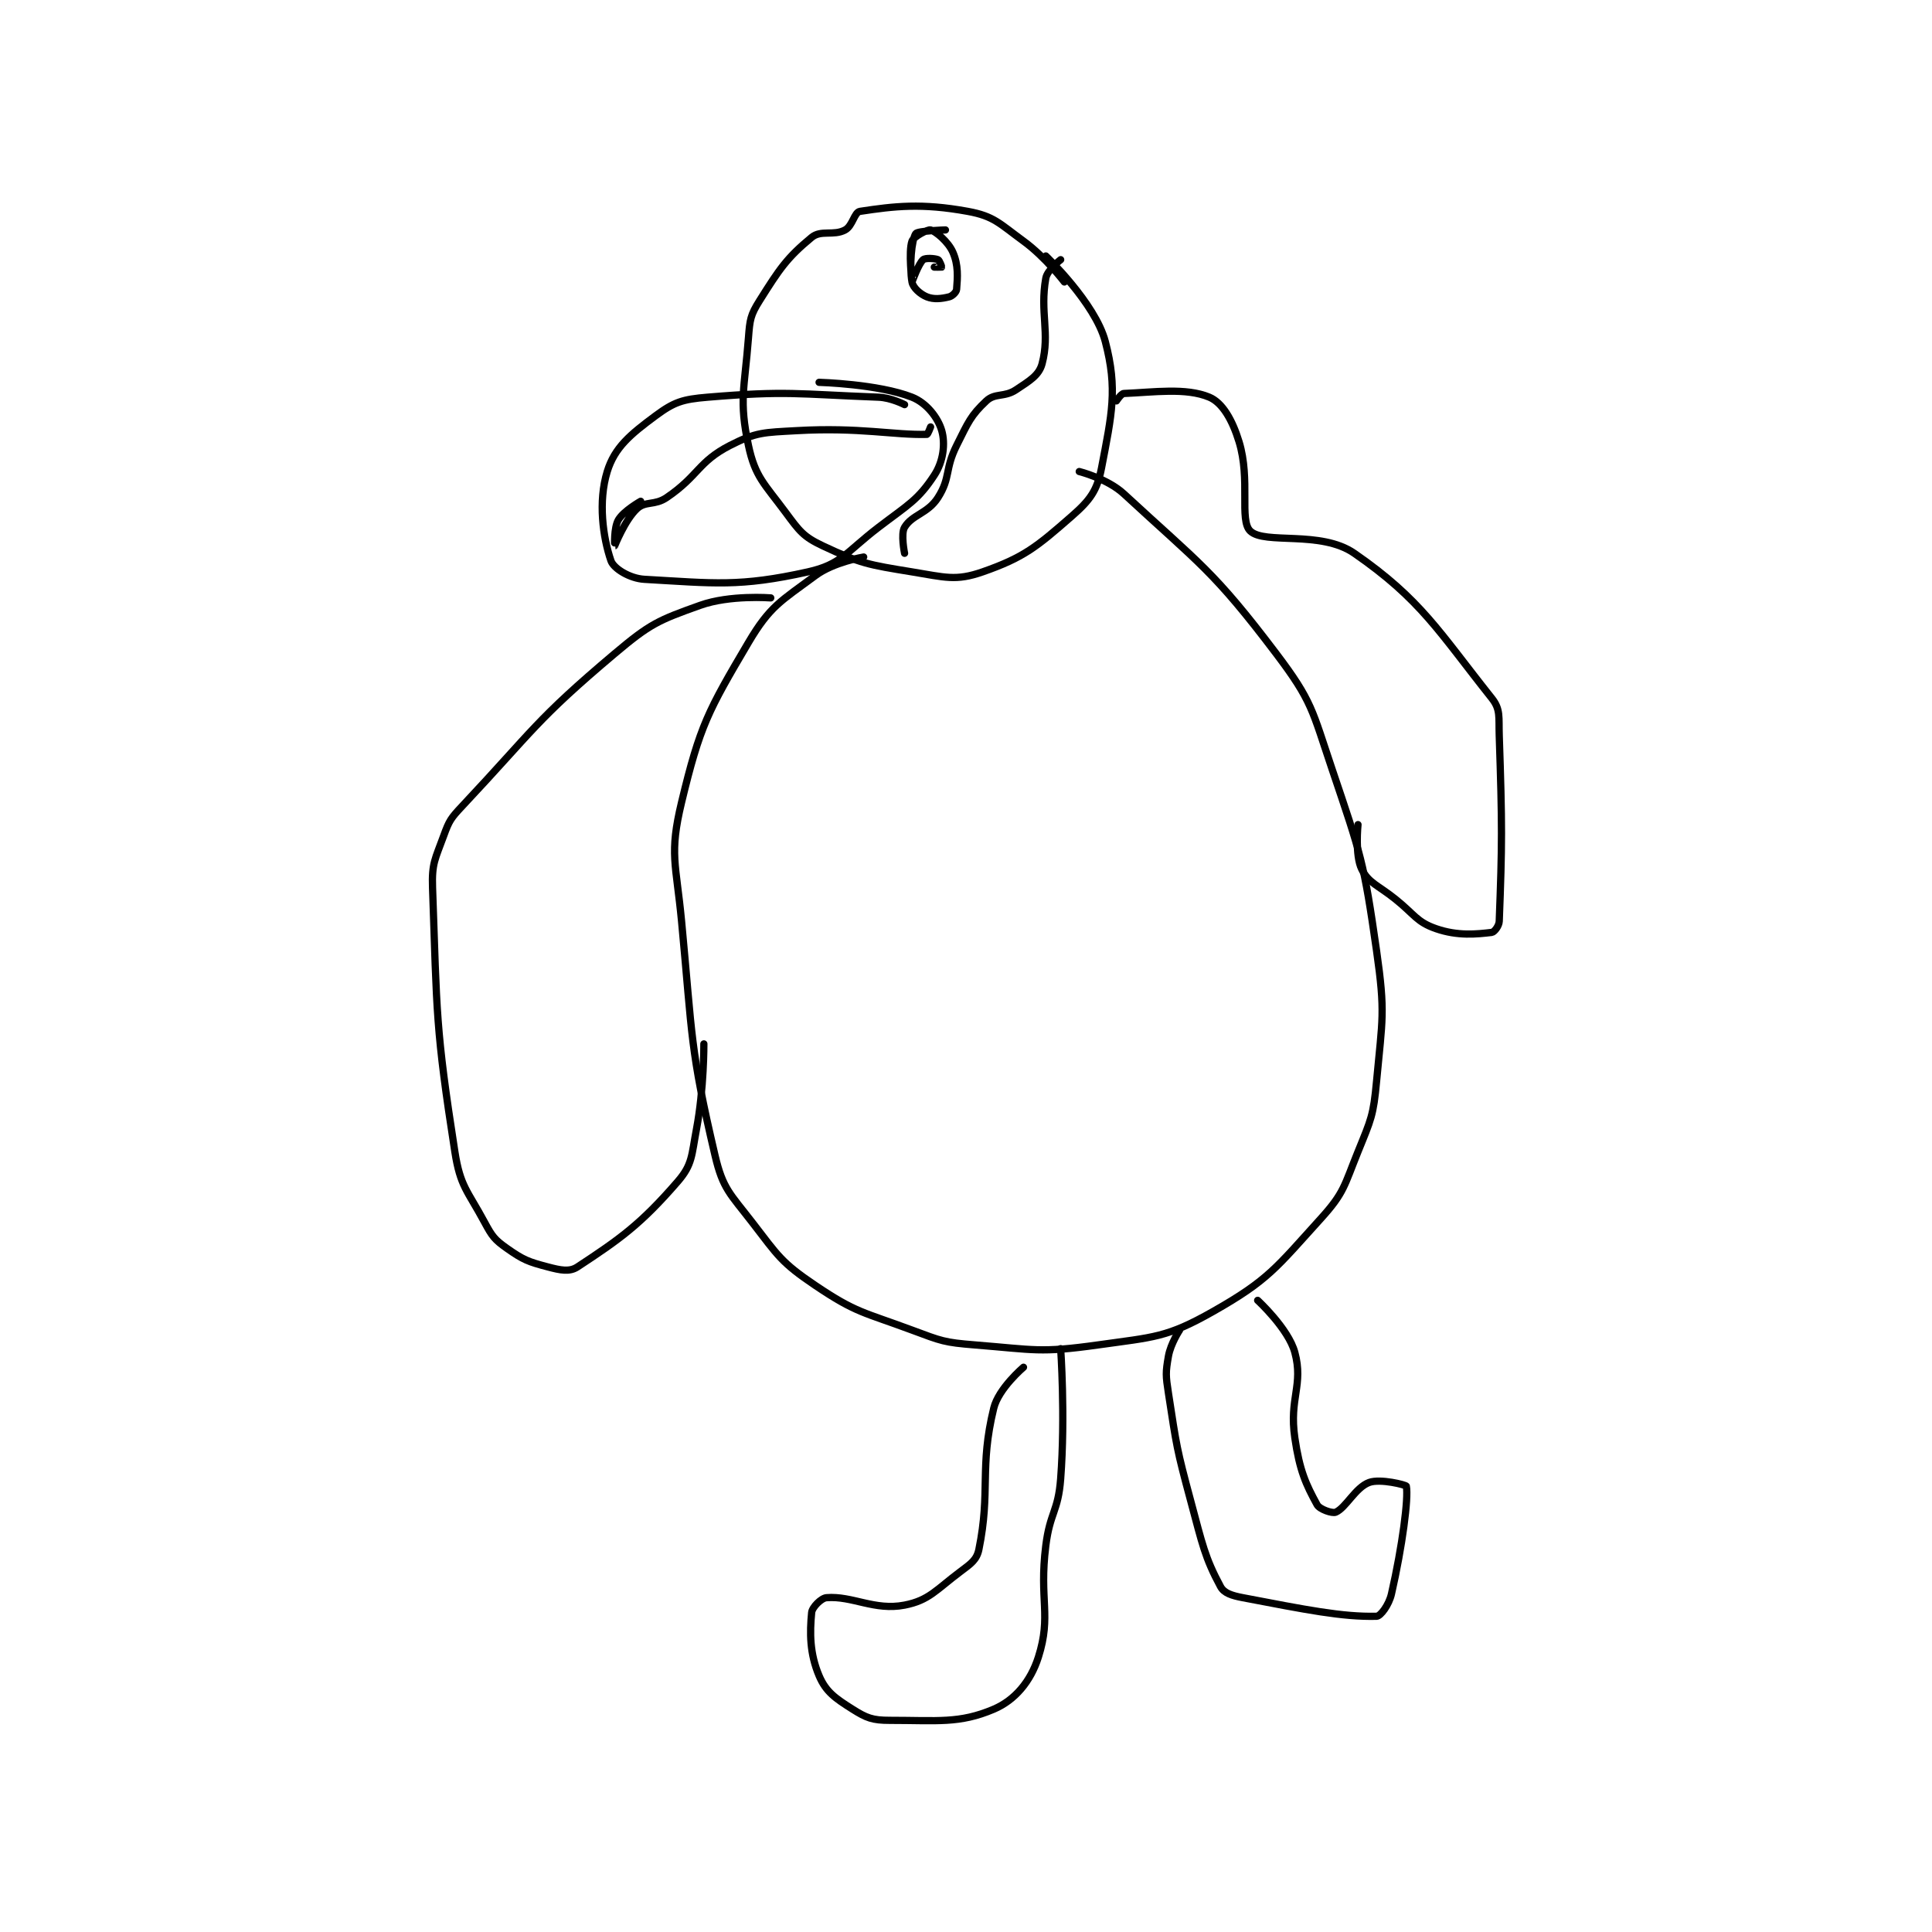 <?xml version="1.0" encoding="utf-8"?>
<!DOCTYPE svg PUBLIC "-//W3C//DTD SVG 1.1//EN" "http://www.w3.org/Graphics/SVG/1.1/DTD/svg11.dtd">
<svg viewBox="0 0 800 800" preserveAspectRatio="xMinYMin meet" xmlns="http://www.w3.org/2000/svg" version="1.1">
<g fill="none" stroke="black" stroke-linecap="round" stroke-linejoin="round" stroke-width="1.949">
<g transform="translate(179.109,87.52) scale(1.539) translate(-170,-38.417)">
<path id="0" d="M340 57.417 C340 57.417 334.94 50.757 329 46.417 C322.497 41.664 321.055 39.699 314 38.417 C301.567 36.156 294.354 36.999 285 38.417 C283.465 38.649 283.053 42.311 281 43.417 C277.909 45.081 274.53 43.327 272 45.417 C265.339 50.919 263.375 53.88 258 62.417 C255.525 66.348 255.375 67.544 255 72.417 C253.937 86.23 252.408 89.235 255 101.417 C256.799 109.871 259.249 111.653 265 119.417 C268.714 124.43 269.736 125.94 275 128.417 C285.093 133.166 287.24 133.502 299 135.417 C307.888 136.864 310.769 137.939 318 135.417 C329.125 131.536 332.554 128.682 342 120.417 C346.93 116.103 348.831 113.522 350 107.417 C352.751 93.051 354.377 86.249 351 73.417 C348.276 63.067 335 50.417 335 50.417 "/>
<path id="1" d="M286 131.417 C286 131.417 277.934 132.756 273 136.417 C263.741 143.286 260.805 144.58 255 154.417 C244.125 172.845 241.961 176.747 237 197.417 C233.645 211.395 235.513 213.718 237 229.417 C239.968 260.742 239.231 263.56 246 292.417 C248.115 301.434 250.019 302.663 256 310.417 C263.005 319.497 263.811 321.219 273 327.417 C284.006 334.839 285.889 334.538 299 339.417 C306.957 342.377 307.622 342.747 316 343.417 C331.962 344.694 333.455 345.603 349 343.417 C364.199 341.279 367.547 341.474 380 334.417 C394.891 325.978 397.007 322.64 409 309.417 C415.328 302.44 415.279 300.596 419 291.417 C422.548 282.665 423.136 281.75 424 272.417 C425.554 255.632 426.38 254.078 424 237.417 C420.551 213.275 419.86 211.707 412 188.417 C406.657 172.585 406.707 170.244 397 157.417 C380.033 134.996 376.502 133.371 356 114.417 C351.545 110.298 344 108.417 344 108.417 "/>
<path id="2" d="M297 90.417 C297 90.417 293.398 88.545 290 88.417 C267.908 87.583 265.53 86.623 244 88.417 C237.252 88.979 235.002 89.712 230 93.417 C223.188 98.463 218.993 101.94 217 108.417 C214.515 116.493 215.829 126.12 218 132.417 C218.723 134.513 223.036 137.192 227 137.417 C245.74 138.477 252.51 139.526 271 135.417 C280.014 133.413 281.266 130.096 290 123.417 C297.969 117.323 300.617 116.12 305 109.417 C307.45 105.669 308 100.917 307 97.417 C306.012 93.96 302.932 89.966 299 88.417 C289.949 84.851 274 84.417 274 84.417 "/>
<path id="3" d="M226 116.417 C226 116.417 221.404 119.01 220 121.417 C218.748 123.564 218.997 128.418 219 128.417 C219.007 128.413 221.739 121.445 225 118.417 C227.301 116.28 229.75 117.627 233 115.417 C241.584 109.579 241.441 105.818 250 101.417 C257.093 97.769 259.19 97.915 268 97.417 C284.89 96.461 294.174 98.662 303 98.417 C303.266 98.409 304 96.417 304 96.417 "/>
<path id="4" d="M308 43.417 C308 43.417 300.503 43.635 300 44.417 C298.883 46.154 298.252 53.18 299 57.417 C299.274 58.971 301.241 60.713 303 61.417 C304.884 62.17 306.943 61.931 309 61.417 C309.857 61.202 310.94 60.134 311 59.417 C311.274 56.133 311.508 52.863 310 49.417 C308.754 46.569 305.372 43.791 304 43.417 C303.249 43.212 299.435 45.2 299 46.417 C298.001 49.214 298.993 57.405 299 57.417 C299.003 57.421 300.771 52.47 302 51.417 C302.604 50.899 305.097 51.056 306 51.417 C306.406 51.579 307.023 53.371 307 53.417 C306.985 53.447 305 53.417 305 53.417 "/>
<path id="5" d="M297 130.417 C297 130.417 295.931 125.199 297 123.417 C299.047 120.005 303.262 119.72 306 115.417 C309.427 110.031 307.798 107.821 311 101.417 C314.105 95.206 314.797 93.357 319 89.417 C321.361 87.204 323.842 88.522 327 86.417 C330.685 83.96 333.167 82.539 334 79.417 C336.185 71.223 333.362 65.588 335 56.417 C335.404 54.156 339 51.417 339 51.417 "/>
<path id="6" d="M261 142.417 C261 142.417 250.034 141.547 242 144.417 C230.735 148.44 228.563 149.348 219 157.417 C197.719 175.372 197.328 177.828 178 198.417 C174.913 201.704 174.484 202.336 173 206.417 C170.719 212.689 169.766 213.775 170 220.417 C171.201 254.455 170.802 257.998 176 291.417 C177.463 300.822 179.365 301.808 184 310.417 C186.035 314.195 186.682 315.074 190 317.417 C194.407 320.527 195.746 321.034 201 322.417 C204.413 323.315 206.834 323.84 209 322.417 C220.405 314.922 226.011 310.967 236 299.417 C239.949 294.85 239.679 292.398 241 285.417 C243.066 274.497 243 262.417 243 262.417 "/>
<path id="7" d="M354 89.417 C354 89.417 355.271 87.446 356 87.417 C364.046 87.095 372.704 85.776 379 88.417 C382.504 89.886 385.189 94.49 387 100.417 C390.124 110.64 387.009 121.522 390 124.417 C393.855 128.148 408.951 124.152 418 130.417 C436.012 142.886 440.788 151.56 455 169.417 C457.407 172.441 456.836 174.486 457 179.417 C457.816 203.906 457.791 208.469 457 229.417 C456.951 230.705 455.651 232.34 455 232.417 C450.882 232.901 445.838 233.438 440 231.417 C434.762 229.603 434.279 227.64 429 223.417 C424.327 219.679 421.858 219.132 420 215.417 C418.142 211.701 419 203.417 419 203.417 "/>
<path id="8" d="M329 349.417 C329 349.417 322.303 355.096 321 360.417 C317.081 376.42 320.194 382.802 317 398.417 C316.422 401.242 314.873 402.262 312 404.417 C305.423 409.349 303.572 412.139 297 413.417 C288.913 414.989 282.935 410.862 276 411.417 C274.562 411.532 272.136 413.993 272 415.417 C271.48 420.879 271.45 426.389 274 432.417 C275.83 436.743 278.36 438.486 283 441.417 C286.759 443.791 288.384 444.417 293 444.417 C305.926 444.417 311.745 445.35 321 441.417 C326.675 439.005 330.913 433.976 333 427.417 C336.588 416.139 333.16 412.137 335 397.417 C336.125 388.414 338.329 388.3 339 379.417 C340.282 362.428 339 344.417 339 344.417 "/>
<path id="9" d="M371 339.417 C371 339.417 368.593 343.055 368 346.417 C367.212 350.882 367.264 351.633 368 356.417 C370.202 370.731 370.19 371.265 374 385.417 C377.13 397.044 377.803 400.622 382 408.417 C382.958 410.195 384.994 410.844 388 411.417 C404.905 414.637 414.772 416.647 424 416.417 C425.067 416.39 427.322 413.382 428 410.417 C430.932 397.587 432.628 384.557 432 381.417 C431.933 381.083 424.983 379.317 422 380.417 C418.299 381.78 415.749 387.239 413 388.417 C412.084 388.809 408.679 387.652 408 386.417 C404.954 380.879 403.284 377.19 402 368.417 C400.436 357.728 404.382 354.231 402 345.417 C400.27 339.016 392 331.417 392 331.417 "/>
</g>
</g>
</svg>
